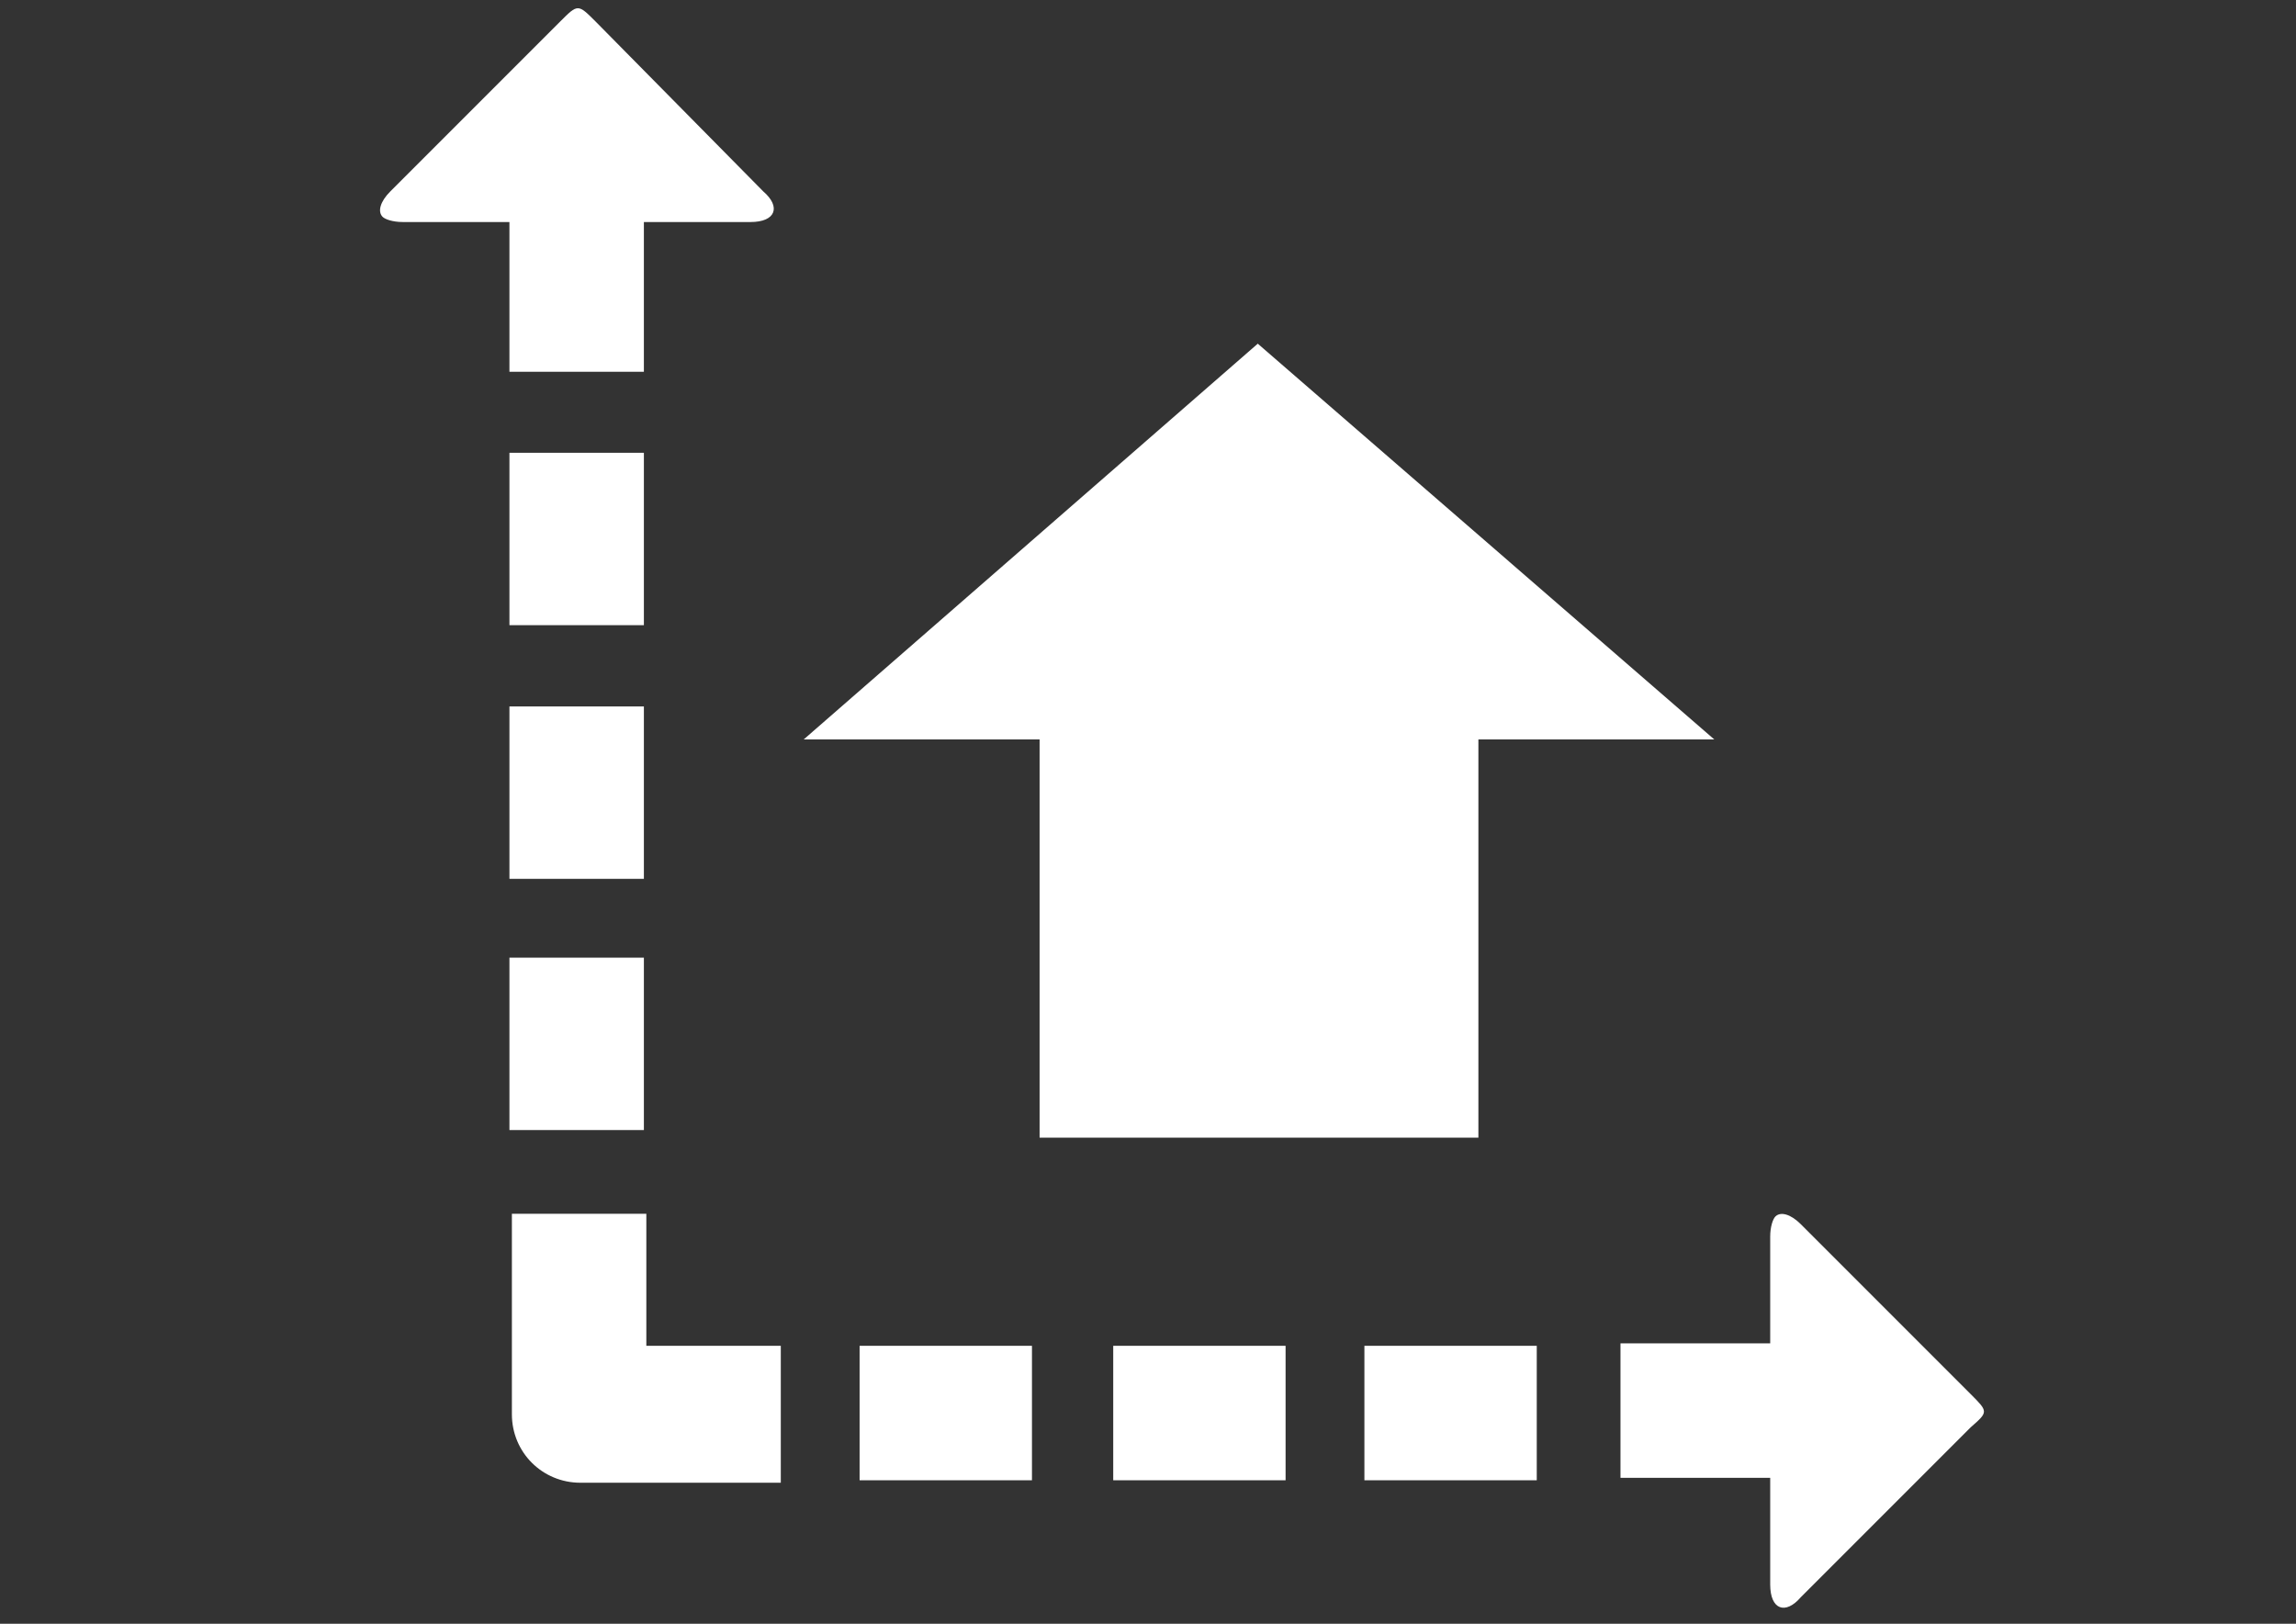 <?xml version="1.0" encoding="utf-8"?>
<!-- Generator: Adobe Illustrator 18.1.1, SVG Export Plug-In . SVG Version: 6.00 Build 0)  -->
<!DOCTYPE svg PUBLIC "-//W3C//DTD SVG 1.1//EN" "http://www.w3.org/Graphics/SVG/1.1/DTD/svg11.dtd">
<svg version="1.1" id="Layer_1" xmlns="http://www.w3.org/2000/svg" xmlns:xlink="http://www.w3.org/1999/xlink" x="0px" y="0px"
	 viewBox="0 0 841.9 595.3" enable-background="new 0 0 841.9 595.3" xml:space="preserve">
<rect x="0" y="0" width="841.9" height="595.3" fill="#333333" stroke="none"/>
<g id="Layer_2" display="none">
	<rect x="19.4" y="-87.6" display="inline" fill="#00A651" width="1044.5" height="843.6"/>
</g>
<g id="explode_your_income" display="none">
	<path display="inline" fill="#414042" d="M420.3,123.5c-11.2,0.9-15.8-7.4-21.4-16.7c-0.9,4.7-0.9,7.4-0.9,11.2
		c-0.9,1.9-1.9,3.7-3.7,4.7c-0.9,0-3.7-0.9-4.7-2.8c-4.7-7.4-9.3-14.9-13-23.3c-4.7-10.2-9.3-21.4-14.9-33.5
		c4.7,20.5,10.2,38.1,14,56.7c0.9,3.7,0,9.3-0.9,13c-3.7-1.9-8.4-3.7-12.1-5.6c-0.9,0-0.9-0.9-1.9-0.9c1.9,5.6,2.8,10.2,3.7,15.8
		c0.9,3.7,0,7.4-5.6,7.4c-0.9,0-1.9,1.9-2.8,3.7c18.6-2.8,32.6,2.8,44.6,16.7c1.9,1.9,5.6,2.8,9.3,2.8c7.4,0.9,13,3.7,15.8,10.2
		c1.9,3.7,0,9.3-1.9,13c-0.9-10.2-4.7-16.7-12.1-17.7c-8.4-1.9-16.7,4.7-23.3,18.6c-1.9-7.4,0.9-14,9.3-22.3
		c-9.3-12.1-21.4-15.8-36.3-14.9c-10.2,0.9-14.9,6.5-20.5,21.4c-5.6-0.9-11.2-3.7-15.8-3.7c-26-2.8-43.7,18.6-36.3,44.6
		c2.8,9.3,7.4,18.6,11.2,27.9c-4.7-7.4-9.3-14.9-14.9-23.3c-8.4,6.5-14.9,14.9-15.8,25.1c0,10.2,3.7,20.5,5.6,31.6
		c-4.7-9.3-8.4-16.7-13-25.1c-12.1,0.9-21.4,7.4-27,18.6c-7.4,14,0,25.1,10.2,35.3c-17.7,9.3-31.6,21.4-27,43.7
		c4.7,20.5,24.2,37.2,41.9,38.1c2.8-8.4,6.5-15.8,15.8-19.5c-0.9,0.9-1.9,2.8-3.7,3.7c-9.3,10.2-8.4,20.5,3.7,27.9
		c9.3,5.6,19.5,8.4,30.7,8.4c1.9,0,4.7-2.8,5.6-4.7c2.8-6.5,5.6-13,7.4-19.5c0.9,0,1.9,0.9,2.8,0.9c-9.3,23.3-17.7,46.5-27,70.7
		c9.3-11.2,17.7-21.4,27-32.6c2.8-2.8,5.6-5.6,8.4-8.4c1.9-0.9,4.7-1.9,6.5-1.9c0,1.9,1.9,4.7,0.9,6.5c-3.7,12.1-7.4,23.3-12.1,35.3
		c-4.7,12-9.3,23.3-14.9,36.3c10.2-14.9,20.5-28.8,30.7-42.8c1.9-2.8,4.7-5.6,7.4-8.4c4.7-3.7,7.4-1.9,7.4,3.7
		c0,3.7-0.9,7.4-0.9,11.2c4.7-3.7,9.3-8.4,14.9-12.1c0.9,0.9,1.9,0.9,1.9,1.9c0,21.4-7.4,40.9-13,62.3c0.9-1.9,1.9-2.8,2.8-3.7
		c0.9-0.9,0.9-2.8,1.9-3.7c9.3-14.9,17.7-29.8,27-44.6c2.8-4.7,6.5-9.3,13-9.3c0,0.9,0,1.9-0.9,1.9c-15.8,14.9-14.9,15.8,0,29.8
		c13,12.1,28.8,20.5,48.4,13c6.5-2.8,12.1-7.4,18.6-12.1c14.9,8.4,31.6,10.2,48.4,1.9c16.7-8.4,22.3-20.5,19.5-44.6
		c6.5,4.7,12.1,3.7,16.7-1.9c7.4-8.4,6.5-13-1.9-26c9.3,3.7,13,11.2,11.2,19.5c-2.8,10.2-11.2,16.7-21.4,15.8c0,5.6,0,12.1-0.9,17.7
		c-3.7,20.5-27,35.3-47.4,30.7c-7.4-0.9-14-4.7-20.5-6.5c-1.9-0.9-4.7-0.9-5.6,0.9c-25.1,22.3-55.8,18.6-74.4-10.2
		c-1.9-2.8-2.8-4.7-5.6-9.3c-16.7,32.6-32.6,64.2-48.4,94.9h-0.9c4.7-17.7,10.2-34.4,14-52.1c4.7-17.7,8.4-35.3,12.1-53
		c-0.9,0-1.9-0.9-1.9-0.9c-6.5,7.4-14,15.8-22.3,24.2c3.7-12.1,6.5-22.3,9.3-31.6c-0.9,0-1.9-0.9-2.8-0.9
		c-27,33.5-46.5,71.6-68.8,107.9c16.7-41.9,33.5-83.7,50.2-126.5c-0.9-0.9-1.9-0.9-2.8-1.9c-12.1,14.9-24.2,28.8-35.3,43.7
		c-11.2,14.9-22.3,29.8-34.4,43.7c9.3-15.8,18.6-32.6,27-48.4c8.4-16.7,15.8-33.5,23.3-49.3c-11.2-2.8-20.5-4.7-29.8-6.5
		c-3.7-0.9-9.3-3.7-11.2-7.4c-4.7-6.5-10.2-8.4-17.7-9.3c-20.5-3.7-29.8-19.5-37.2-37.2c-5.6-14-2.8-27.9,8.4-37.2
		c3.7-3.7,8.4-5.6,12.1-8.4c1.9-0.9,3.7-1.9,5.6-2.8c-2.8-2.8-4.7-5.6-6.5-8.4c-12.1-17.7-6.5-36.3,13-44.6c4.7-1.9,9.3-1.9,14-3.7
		c1.9-0.9,4.7-2.8,5.6-4.7c1.9-9.3,7.4-17.7,14.9-23.3c4.7-2.8,5.6-5.6,4.7-11.2c-1.9-10.2-0.9-19.5,4.7-28.8
		c11.2-15.8,25.1-20.5,42.8-14.9c2.8,0.9,4.7,1.9,7.4,2.8c2.8-2.8,4.7-6.5,7.4-10.2c2.8-3.7,5.6-6.5,9.3-11.2
		c-1.9-4.7-3.7-12.1-6.5-20.5c4.7,4.7,8.4,7.4,11.2,11.2c0.9,0,1.9-0.9,2.8-0.9c-3.7-12.1-7.4-23.3-11.2-35.3l0.9-0.9
		c5.6,6.5,11.2,14,17.7,20.5c0.9-0.9,2.8-1.9,3.7-2.8c-7.5-38.9-19.6-77.9-28.9-117c14.9,36.3,27.9,72.5,48.4,105.1
		c0-13,0-26,0-40.9C399.8,91.9,399.8,114.2,420.3,123.5L420.3,123.5z"/>
	<path display="inline" fill="#414042" d="M420.3,123.5c7.4-4.7,14.9-11.2,22.3-14c21.4-6.5,49.3,10.2,54.9,33.5
		c1.9,5.6,3.7,7.4,9.3,9.3c11.2,2.8,17.7,11.2,20.5,22.3c0.9,2.8,0.9,4.7,1.9,7.4c7.4,1.9,14.9,2.8,22.3,3.7c1.9,0,4.7-2.8,7.4-3.7
		c5.6-2.8,11.2-5.6,17.7-8.4c-2.8,2.8-5.6,6.5-7.4,9.3c1.9,0.9,3.7,1.9,6.5,2.8c-5.6,0.9-9.3,0.9-14.9,1.9c4.7,3.7,9.3,6.5,13,9.3
		c11.2,11.2,16.7,24.2,15.8,40.9c0,2.8,0.9,6.5,2.8,8.4c6.5,7.4,8.4,14,3.7,23.3c-1.9,3.7-1.9,5.6,0.9,8.4
		c15.8,18.6,11.2,40.9-11.2,52.1c-6.5,2.8-13,4.7-20.5,7.4c1.9,2.8,3.7,5.6,6.5,7.4c25.1,19.5,51.2,38.1,76.3,56.7
		c7.4,5.6,14.9,10.2,22.3,15.8c-34.4-15.8-67-35.3-103.2-49.3c-0.9,0.9-0.9,0.9-1.9,1.9c1.9,2.8,3.7,6.5,6.5,9.3
		c14.9,14,29.8,27.9,44.6,40.9c1.9,1.9,3.7,2.8,4.7,5.6c-16.7-10.2-33.5-20.5-50.2-31.6L570,395c3.7,4.7,6.5,8.4,11.2,14.9
		c-12.1-3.7-20.5-14-33.5-11.2c3.7-5.6,5.6-5.6,15.8-1.9c0-2.8-0.9-6.5-0.9-9.3c4.7,0.9,8.4,1.9,13,2.8c-3.7-3.7-6.5-7.4-10.2-11.2
		c-1.9-1.9-3.7-4.7-4.7-7.4c-0.9-2.8-0.9-6.5,0-8.4c0.9-1.9,5.6-1.9,7.4-0.9c6.5,1.9,12.1,3.7,17.7,6.5c1.9,0.9,3.7,0.9,5.6,0.9
		c-9.3-7.4-17.7-14.9-27.9-23.3c-4.7,6.5-11.2,9.3-21.4,7.4c7.4-3.7,16.7-5.6,17.7-15.8c-2.8,0-5.6,0-8.4-0.9
		c9.3-3.7,18.6-6.5,27.9-10.2c8.4-3.7,14.9-9.3,17.7-18.6c4.7-13,1.9-24.2-8.4-33.5c9.3-18.6,4.7-25.1-25.1-34.4c6.5,0,13,0,18.6,0
		c5.6-23.3-23.3-53-51.2-53.9c-4.7,7.4-8.4,14-12.1,20.5c-0.9,0-1.9-0.9-1.9-0.9c5.6-12.1,10.2-24.2,3.7-37.2
		c-7.4-13-18.6-16.7-32.6-16.7c2.8-0.9,4.7-1.9,8.4-2.8c-5.6-16.7-17.7-27-33.5-33.5c-16.7-6.5-30.7-0.9-44.6,10.2
		C418.4,126.3,419.3,125.4,420.3,123.5L420.3,123.5z"/>
	<path display="inline" fill="#414042" d="M441.7,253.7c2.8-14,4.7-27.9,7.4-41.9h0.9c2.8,15.8,4.7,31.6,7.4,47.4c0.9,0,1.9,0,1.9,0
		c4.7-22.3,9.3-43.7,14-66c0.9,0,0.9,0,1.9,0c0,4.7-0.9,8.4-0.9,13c0,9.3,0.9,19.5,0.9,28.8c0.9,8.4,1.9,9.3,10.2,6.5
		c0.9,0,2.8-0.9,3.7-0.9c0,0.9,0.9,1.9,0.9,2.8c-4.7,1.9-9.3,5.6-14.9,5.6c-2.8,0-4.7-5.6-6.5-8.4c-2.8,9.3-5.6,20.5-8.4,31.6
		c-0.9,0-1.9,0-2.8,0c-6.5-7.4-4.7-18.6-8.4-27.9c-1.9,4.7-2.8,8.4-3.7,12.1c-2.8,6.5-7.4,7.4-11.2,0.9c-1.9-1.9-2.8-4.7-3.7-6.5
		c-0.9-1.9-1.9-4.7-3.7-8.4c0,4.7-0.9,8.4-0.9,11.2c-0.9,4.7-3.7,5.6-6.5,1.9c-3.7-4.7-7.4-10.2-11.2-15.8c0.9-0.9,0.9-0.9,1.9-1.9
		c3.7,3.7,6.5,7.4,11.2,12.1c0-12.1,0-22.3,0-32.6h0.9c5.6,12.1,11.2,24.2,15.8,37.2C438.9,253.7,440.7,253.7,441.7,253.7z"/>
	<path display="inline" fill="#414042" d="M333.8,374.7c1.9-4.7,2.8-9.3,3.7-14c0.9,0,0.9,0,1.9,0c0,9.3,2.8,18.6,13,22.3
		c-0.9,0.9-0.9,1.9-1.9,2.8c-4.7-1.9-9.3-4.7-14.9-6.5c-23.3,6.5-43.7-3.7-47.4-27c-0.9-4.7,0-10.2,1.9-14.9
		c1.9-4.7,2.8-7.4-1.9-12.1c-7.4-8.4-8.4-18.6-4.7-29.8c3.7-9.3,11.2-13,20.5-14.9c-8.4,5.6-14.9,12.1-16.7,22.3
		c-0.9,10.2,1.9,18.6,9.3,26c-6.5,13-5.6,26,5.6,36.3C312.4,373.7,321.7,379.3,333.8,374.7z"/>
	<path display="inline" fill="#414042" d="M517.9,307.7c3.7,6.5,7.4,11.2,9.3,16.7c2.8,11.2-2.8,19.5-14,24.2
		c-4.7,1.9-8.4,3.7-10.2,8.4c-1.9,2.8-6.5,4.7-10.2,6.5c9.3-8.4,9.3-18.6,7.4-29.8c0.9,0,0.9,0,1.9,0c1.9,3.7,3.7,8.4,4.7,12.1
		c9.3-2.8,13-9.3,13-19.5c0-8.4-2.8-12.1-10.2-14.9c17.7-24.2,10.2-40-24.2-50.2c9.3-3.7,24.2,0,32.6,9.3
		C528.2,282.6,528.2,290,517.9,307.7z"/>
	<path display="inline" fill="#414042" d="M578.4,195.1c9.3,2.8,17.7,7.4,24.2-0.9c5.6-7.4,4.7-15.8,0-21.4c3.7-3.7,7.4-4.7,7.4-7.4
		c1.9-6.5,2.8-13-2.8-17.7c-5.6-5.6-13-9.3-22.3-7.4c0,5.6,1.9,12.1-7.4,15.8c5.6-7.4,3.7-12.1-1.9-15.8c-4.7-3.7-11.2-6.5-16.7-2.8
		c-9.3,5.6-8.4,14-4.7,24.2c-7.4-6.5-8.4-15.8-3.7-23.3c4.7-7.4,14.9-10.2,22.3-5.6c4.7,2.8,8.4,3.7,14,2.8
		c10.2-1.9,18.6,2.8,25.1,10.2c6.5,8.4,2.8,16.7-1.9,25.1c-0.9,1.9-1.9,4.7-1.9,6.5c2.8,9.3,0,19.5-6.5,23.3
		C597.9,205.4,588.6,203.5,578.4,195.1z"/>
	<path display="inline" fill="#414042" d="M262.2,174.7c4.7-8.4,2.8-18.6-4.7-22.3c-9.3-4.7-17.7,0.9-23.3,13
		c1.9,0.9,3.7,0.9,3.7,0.9c-4.7,3.7-11.2,6.5-14.9,12.1c-3.7,4.7,2.8,14.9,8.4,14.9c4.7,14.9,11.2,17.7,25.1,12.1
		c-0.9,4.7-3.7,7.4-8.4,7.4c-7.4,0.9-13-0.9-17.7-7.4c-2.8-3.7-4.7-7.4-7.4-10.2c-8.4-8.4-8.4-24.2,3.7-27.9
		c1.9-0.9,2.8-3.7,3.7-5.6c2.8-3.7,4.7-8.4,7.4-12.1c6.5-7.4,13-8.4,21.4-3.7c8.4,5.6,13,16.7,10.2,24.2c-0.9,2.8-3.7,4.7-5.6,6.5
		C263.1,175.6,263.1,174.7,262.2,174.7z"/>
	<path display="inline" fill="#414042" d="M433.3,363.5c-8.4-6.5-8.4-13-4.7-19.5c1.9,4.7,2.8,10.2,5.6,14c2.8,2.8,8.4,2.8,14,4.7
		c-0.9,0.9-2.8,2.8-4.7,2.8c-6.5-0.9-9.3,3.7-13,7.4c-7.4,7.4-20.5,5.6-27.9-3.7c-1.9-2.8-3.7-5.6-5.6-8.4
		c-20.5,2.8-31.6-0.9-36.3-14c-2.8-9.3,1.9-18.6,13-26c-5.6,10.2-13,18.6-3.7,28.8c7.4,8.4,14.9,9.3,27.9,4.7
		c4.7,9.3,11.2,16.7,23.3,16.7C424.9,370,428.6,366.3,433.3,363.5z"/>
	<path display="inline" fill="#414042" d="M448.2,384c0.9-6.5,1.9-12.1,2.8-18.6c0,0,0,0,0.9,0c0,14.9,0,29.8,0,45.6
		c-0.9,0-0.9,0-1.9,0c-2.8-9.3-4.7-19.5-8.4-30.7c-2.8,6.5-5.6,11.2-7.4,15.8c-0.9,0-0.9-0.9-1.9-0.9c2.8-7.4,5.6-15.8,8.4-23.3
		c0.9,0,1.9,0,2.8,0C444.5,376.5,446.3,380.2,448.2,384z"/>
	<path display="inline" fill="#414042" d="M381.2,282.6c-6.5-3.7-8.4-9.3-6.5-15.8c1.9-8.4,8.4-11.2,18.6-11.2
		c1.9-5.6,4.7-10.2,11.2-9.3c-2.8,4.7-6.5,9.3-8.4,13c-4.7,0.9-10.2,0.9-14,3.7C376.6,267.7,377.5,275.1,381.2,282.6z"/>
	<path display="inline" fill="#414042" d="M257.5,173.7c3.7,11.2,11.2,18.6,23.3,20.5C268.7,199.8,255.6,188.6,257.5,173.7z"/>
	<path display="inline" fill="#414042" d="M547.7,183c6.5-5.6,12.1-12.1,17.7-16.7C566.3,174.7,558.9,182.1,547.7,183z"/>
	<path display="inline" fill="#414042" d="M272.4,205.4c-7.4-1.9-14.9-3.7-22.3-5.6C255.6,196.1,264,197.9,272.4,205.4z"/>
</g>
<g id="maximize_your_budget" display="none">
	<g display="inline">
		<path fill="#414042" d="M377.5,236.1c63.2,0,115.3-18.6,118.1-42.8c0-0.9,0-0.9,0-1.9l0,0v-29.8c0-25.1-53-45.6-118.1-45.6
			s-118.1,20.5-118.1,45.6v30.7l0,0C259.4,216.5,312.4,236.1,377.5,236.1z M319.8,224c-5.6-0.9-11.2-2.8-15.8-3.7V197
			c4.7,1.9,10.2,2.8,15.8,4.7V224z M351.4,228.6c-5.6,0-11.2-0.9-15.8-1.9v-23.3c5.6,0.9,10.2,1.9,15.8,1.9V228.6z M384,229.6
			c-1.9,0-4.7,0-6.5,0c-2.8,0-6.5,0-9.3,0v-22.3c2.8,0,6.5,0,9.3,0c1.9,0,4.7,0,6.5,0V229.6L384,229.6z M480.7,205.4
			c-2.8,2.8-7.4,5.6-12.1,8.4v-24.2c4.7-1.9,8.4-4.7,12.1-7.4V205.4z M377.5,125.4c56.7,0,102.3,15.8,102.3,35.3
			S434.2,196,378.4,196s-102.3-15.8-102.3-35.3S321.7,125.4,377.5,125.4z M271.5,180.3c3.7,3.7,9.3,7.4,15.8,10.2v24.2
			c-6.5-2.8-14-7.4-15.8-10.2V180.3z"/>
		<path fill="#414042" d="M336.6,180.3c6.5,4.7,19.5,6.5,33.5,7.4v3.7c0,0.9,0.9,0.9,2.8,0.9h10.2c1.9,0,2.8-0.9,2.8-0.9v-3.7
			c9.3-0.9,16.7-1.9,22.3-3.7c9.3-3.7,14-9.3,9.3-14.9c-4.7-5.6-18.6-8.4-31.6-10.2v-18.6c1.9,0,2.8,0,4.7,0.9
			c3.7,0.9,9.3,1.9,12.1,3.7c0.9,0,0.9,0,1.9,0.9c0,0,0,0,0.9,0l0,0c0,0,0.9,0,0.9,0.9c4.7,2.8,16.7-1.9,13-4.7
			c-4.7-2.8-15.8-5.6-24.2-7.4c-2.8,0-5.6-0.9-8.4-0.9V130c0-0.9-0.9-0.9-2.8-0.9h-10.2c-1.9,0-2.8,0.9-2.8,0.9v3.7
			c-9.3,0.9-17.7,1.9-23.3,4.7c-9.3,3.7-12.1,10.2-6.5,14.9c2.8,1.9,6.5,4.7,12.1,5.6c2.8,0.9,10.2,1.9,18.6,3.7v17.7
			c-1.9,0-3.7,0-5.6-0.9c-3.7-0.9-9.3-1.9-12.1-2.8c-0.9,0-0.9,0-1.9-0.9c0,0,0,0-0.9,0l0,0c0,0-0.9,0-0.9-0.9
			C344.9,172.8,331.9,177.5,336.6,180.3z M386.8,166.3c3.7,0.9,6.5,0.9,7.4,1.9c4.7,0.9,5.6,1.9,8.4,3.7c2.8,2.8,0.9,5.6-3.7,7.4
			c-3.7,0.9-7.4,1.9-12.1,1.9L386.8,166.3L386.8,166.3z M367.3,154.2c-5.6-0.9-9.3-1.9-12.1-3.7c-3.7-2.8-2.8-6.5,1.9-8.4
			c3.7-0.9,8.4-1.9,13-2.8v14.9C368.2,155.1,367.3,154.2,367.3,154.2z"/>
		<path fill="#414042" d="M254.7,238.9L254.7,238.9c0,11.2,12.1,21.4,30.7,29.8l10.2-11.2c0.9-0.9,1.9-1.9,2.8-2.8v-11.2
			c4.7,1.9,9.3,2.8,14.9,3.7c2.8-0.9,5.6-0.9,8.4-0.9c6.5,0,13,1.9,18.6,5.6c1.9,0,3.7,0.9,6.5,0.9v3.7l15.8,14v-16.7
			c2.8,0,6.5,0,9.3,0c1.9,0,4.7,0,6.5,0V277c-1.9,0-4.7,0-6.5,0c-0.9,0-0.9,0-1.9,0l7.4,6.5c61.4-0.9,109.8-19.5,112.5-42.8
			c0-0.9,0-0.9,0-1.9l0,0v-21.4c-22.3,18.6-67.9,27.9-112.5,27.9c-53,0-107.9-14-122.8-39.1c0,0.9,0,1.9,0,3.7v0.9v28.1H254.7z
			 M464,240.7c2.8-0.9,9.3-3.7,12.1-5.6v17.7c-2.8,2.8-7.4,5.6-12.1,8.4V240.7z M265.9,226.8c3.7,3.7,9.3,7.4,15.8,10.2v24.2
			c-6.5-2.8-14-7.4-15.8-10.2V226.8z"/>
		<path fill="#414042" d="M425.9,403.5v-4.7v-0.9c0-1.9,0-2.8,0.9-4.7c0.9-2.8,2.8-5.6,5.6-6.5c0-0.9,0-2.8-0.9-3.7
			c0-0.9,0-0.9,0-1.9v-28.8v-0.9c0-0.9,0-1.9,0-3.7l-95.8-80.9c-9.3-7.4-22.3-7.4-30.7,1.9L142.2,433.3c-9.3,9.3-8.4,24.2,0,33.5
			c9.3,9.3,23.3,9.3,32.6,0l147.9-150.7L425.9,403.5z"/>
		<path fill="#414042" d="M725.4,124.4c-4.7-4.7-10.2-6.5-15.8-4.7L585,143c-10.2,1.9-16.7,12.1-14.9,22.3
			c1.9,10.2,11.2,16.7,21.4,14.9l54.9-10.2l2.8,1.9L537.5,295.6c6.5-0.9,14-0.9,21.4-0.9c14,0,27,0.9,39.1,2.8l86.5-95.8l0.9,0.9
			l-8.4,62.3c-0.9,10.2,5.6,19.5,15.8,21.4c10.2,0.9,19.5-5.6,20.5-16.7L731,141.2C731.9,134.7,730,129.1,725.4,124.4z"/>
		<path fill="#414042" d="M278,275.1c-7.4-2.8-14-6.5-18.6-11.2v21.4l0,0c0,1.9,0.9,4.7,1.9,6.5l10.2-10.2V277
			c0.9,0.9,1.9,0.9,2.8,1.9L278,275.1z"/>
		<path fill="#414042" d="M495.6,288.2c0-0.9,0-0.9,0-1.9l0,0v-29.8c0-0.9,0-1.9,0-2.8c-13,23.3-59.5,36.3-107.9,39.1l40,34.4
			C466.8,319.8,493.8,304.9,495.6,288.2z M480.7,300.2c-2.8,2.8-7.4,5.6-12.1,8.4v-24.2c3.7-0.9,8.4-3.7,12.1-6.5V300.2z"/>
		<path fill="#414042" d="M292.8,366.3c21.4,7.4,48.4,12.1,79.1,12.1c0.9,0,1.9,0,2.8,0l-7.4-6.5c-1.9,0-2.8,0-4.7,0v-3.7l-15.8-14
			v16.7c-5.6-0.9-11.2-0.9-15.8-1.9v-23.3c2.8,0,4.7,0.9,7.4,0.9l-14-11.2l0,0l-9.3,10.2v19.5c-5.6-0.9-11.2-2.8-15.8-3.7v-0.9
			L292.8,366.3z"/>
		<path fill="#414042" d="M264.9,394.2c14.9,17.7,59.5,30.7,112.5,30.7c16.7,0,33.5-1.9,48.4-3.7l-40.9-34.4c-4.7,0-8.4,0-13,0
			c-30.7,0-62.3-4.7-86.5-14l-5.6,5.6c1.9,0.9,3.7,1.9,6.5,2.8v21.4c-6.5-2.8-14-7.4-15.8-10.2v-3.7L264.9,394.2z M368.2,395.1
			c2.8,0,6.5,0,9.3,0c1.9,0,4.7,0,6.5,0v23.3c-1.9,0-4.7,0-6.5,0c-2.8,0-6.5,0-9.3,0V395.1L368.2,395.1z M335.6,392.3
			c5.6,0.9,10.2,1.9,15.8,1.9v23.3c-5.6-0.9-11.2-0.9-15.8-1.9V392.3z M303.1,384.9c4.7,1.9,10.2,2.8,15.8,4.7v23.3
			c-5.6-0.9-11.2-2.8-15.8-3.7V384.9z"/>
		<path fill="#414042" d="M377.5,434.2c-48.4,0-98.6-11.2-118.1-33.5l-4.7,4.7v22.3l0,0c0,24.2,53,44.6,118.1,44.6
			c22.3,0,42.8-1.9,60.5-6.5v-13c0-2.8,0.9-4.7,2.8-6.5c-4.7-5.6-7.4-11.2-7.4-17.7C411,432.3,394.2,434.2,377.5,434.2z M281.7,450
			c-6.5-2.8-14-7.4-15.8-10.2v-23.3c3.7,3.7,9.3,7.4,15.8,10.2V450z M314.2,460.2c-5.6-0.9-11.2-2.8-15.8-3.7v-23.3
			c4.7,1.9,10.2,2.8,15.8,4.7V460.2z M346.8,464.9c-5.6-0.9-11.2-0.9-15.8-1.9v-23.3c5.6,0.9,10.2,1.9,15.8,1.9V464.9z M379.3,465.8
			c-1.9,0-4.7,0-6.5,0c-2.8,0-6.5,0-9.3,0v-23.3c2.8,0,6.5,0,9.3,0c1.9,0,4.7,0,6.5,0V465.8z"/>
		<path fill="#414042" d="M553.3,480.7c-43.7,0-90.2-9.3-112.5-27.9v21.4l0,0c0,24.2,53,44.6,118.1,44.6
			c63.2,0,115.3-18.6,118.1-42.8c0-0.9,0-0.9,0-1.9l0,0v-29.8c0-0.9,0-1.9,0-2.8C662.1,467.7,606.3,480.7,553.3,480.7z M468.6,497.4
			c-6.5-2.8-14-7.4-15.8-10.2v-19.5c2.8,1.9,7.4,5.6,15.8,8.4V497.4z M501.2,506.7c-5.6-0.9-11.2-2.8-15.8-3.7v-23.3
			c4.7,1.9,10.2,2.8,15.8,4.7V506.7z M532.8,512.3c-5.6,0-11.2-0.9-15.8-1.9v-23.3c5.6,0.9,10.2,1.9,15.8,1.9V512.3z M565.4,513.2
			c-1.9,0-4.7,0-6.5,0c-2.8,0-6.5,0-9.3,0V490c2.8,0,6.5,0,9.3,0c1.9,0,4.7,0,6.5,0V513.2L565.4,513.2z M662.1,489.1
			c-2.8,2.8-7.4,5.6-12.1,8.4v-24.2c3.7-0.9,8.4-3.7,12.1-6.5V489.1z"/>
		<path fill="#414042" d="M436.1,427.7c0,24.2,53,44.6,118.1,44.6c63.2,0,115.3-18.6,118.1-42.8c0-0.9,0-0.9,0-1.9l0,0v-21.4
			c-22.3,18.6-67.9,27.9-112.5,27.9c-53,0-107.9-14-122.8-39.1c0,0.9,0,1.9,0,3.7v0.9L436.1,427.7L436.1,427.7z M645.4,429.5
			c2.8-0.9,9.3-3.7,12.1-5.6v17.7c-2.8,2.8-7.4,5.6-12.1,8.4V429.5z M544,442.6c2.8,0,6.5,0,9.3,0c1.9,0,4.7,0,6.5,0v23.3
			c-1.9,0-4.7,0-6.5,0c-2.8,0-6.5,0-9.3,0V442.6L544,442.6z M511.4,439.8c5.6,0.9,10.2,1.9,15.8,1.9V465c-5.6,0-11.2-0.9-15.8-1.9
			L511.4,439.8L511.4,439.8z M479.8,432.3c4.7,1.9,10.2,2.8,15.8,4.7v23.3c-5.6-0.9-11.2-2.8-15.8-3.7V432.3z M447.2,415.6
			c3.7,3.7,9.3,7.4,15.8,10.2V450c-6.5-2.8-14-7.4-15.8-10.2V415.6z"/>
		<path fill="#414042" d="M436.1,489.1c0,0.9,0,1.9,0,3.7v0.9v28.8l0,0c0,24.2,53,44.6,118.1,44.6c63.2,0,115.3-18.6,118.1-42.8
			c0-0.9,0-0.9,0-1.9l0,0V501c-22.3,18.6-67.9,27.9-112.5,27.9C505.8,528.1,451,514.2,436.1,489.1z M463.1,543.9
			c-6.5-2.8-14-7.4-15.8-10.2v-23.3c3.7,3.7,9.3,7.4,15.8,10.2V543.9z M495.6,554.2c-5.6-0.9-11.2-2.8-15.8-3.7v-23.3
			c4.7,1.9,10.2,2.8,15.8,4.7V554.2z M528.2,558.8c-5.6,0-11.2-0.9-15.8-1.9v-23.3c5.6,0.9,10.2,1.9,15.8,1.9V558.8z M645.4,523.5
			c2.8-0.9,9.3-3.7,12.1-5.6v17.7c-2.8,2.8-7.4,5.6-12.1,8.4V523.5z M559.8,559.7c-1.9,0-4.7,0-6.5,0c-2.8,0-6.5,0-9.3,0v-23.3
			c2.8,0,6.5,0,9.3,0c1.9,0,4.7,0,6.5,0V559.7L559.8,559.7z"/>
		<path fill="#414042" d="M558.9,304.9c-65.1,0-118.1,20.5-118.1,45.6v30.7l0,0c0,24.2,53,44.6,118.1,44.6
			c63.2,0,115.3-18.6,118.1-42.8c0-0.9,0-0.9,0-1.9l0,0v-29.8C677,325.4,624,304.9,558.9,304.9z M558.9,313.3
			c55.8,0,102.3,16.7,102.3,36.3c0,20.5-45.6,36.3-102.3,36.3c-55.8,0-101.4-15.8-101.4-36.3C456.5,329.1,502.1,313.3,558.9,313.3z
			 M468.6,402.6c-6.5-2.8-14-7.4-15.8-10.2v-23.3c3.7,3.7,9.3,7.4,15.8,10.2V402.6z M501.2,412.8c-5.6-0.9-11.2-2.8-15.8-3.7v-23.3
			c4.7,1.9,10.2,2.8,15.8,4.7V412.8z M532.8,417.4c-5.6,0-11.2-0.9-15.8-1.9v-23.3c5.6,0.9,10.2,1.9,15.8,1.9V417.4z M565.4,418.4
			c-1.9,0-4.7,0-6.5,0c-2.8,0-6.5,0-9.3,0v-23.3c2.8,0,6.5,0,9.3,0c1.9,0,4.7,0,6.5,0V418.4L565.4,418.4z M662.1,394.2
			c-2.8,2.8-7.4,5.6-12.1,8.4v-24.2c4.7-1.9,8.4-4.7,12.1-7.4V394.2z"/>
		<path fill="#414042" d="M517,369.1c6.5,4.7,19.5,6.5,33.5,7.4v3.7c0,0.9,0.9,0.9,2.8,0.9h10.2c1.9,0,2.8-0.9,2.8-0.9v-4.7
			c8.4-0.9,16.7-1.9,22.3-3.7c9.3-3.7,14-9.3,9.3-14.9c-4.7-5.6-18.6-8.4-31.6-10.2V329c1.9,0,2.8,0,4.7,0.9
			c3.7,0.9,9.3,1.9,12.1,3.7c0.9,0,0.9,0,1.9,0.9c0,0,0,0,0.9,0l0,0c0,0,0.9,0,0.9,0.9c4.7,2.8,16.7-1.9,13-4.7
			c-4.7-2.8-15.8-5.6-24.2-6.5c-2.8,0-5.6-0.9-8.4-0.9v-3.7c0-0.9-0.9-0.9-2.8-0.9h-10.2c-1.9,0-2.8,0.9-2.8,0.9v3.7
			c-9.3,0.9-17.7,1.9-23.3,4.7c-9.3,3.7-12.1,10.2-6.5,14.9c2.8,1.9,6.5,4.7,12.1,5.6c2.8,0.9,10.2,1.9,18.6,3.7V370
			c-1.9,0-3.7,0-5.6-0.9c-3.7-0.9-9.3-1.9-12.1-2.8c-0.9,0-0.9,0-1.9-0.9c-0.9-0.9,0,0-0.9,0c0,0-0.9,0-0.9-0.9
			C526.3,361.6,513.3,366.3,517,369.1z M567.2,355.1c3.7,0.9,6.5,0.9,7.4,1.9c4.7,0.9,5.6,1.9,8.4,3.7c3.7,2.8,1.9,6.5-3.7,8.4
			c-3.7,0.9-7.4,1.9-12.1,1.9L567.2,355.1L567.2,355.1z M547.7,343c-5.6-0.9-9.3-1.9-12.1-3.7c-3.7-2.8-2.8-6.5,1.9-8.4
			c3.7-1.9,8.4-1.9,13-2.8V344C549.6,343,548.6,343,547.7,343z"/>
	</g>
</g>
<g id="rech_new_customers" display="none">
	<path display="inline" fill="#414042" d="M250.1,362.6c0-16.7-11.2-30.7-29.8-30.7c-19.5,0-29.8,14-29.8,30.7
		C189.6,427.7,250.1,426.7,250.1,362.6L250.1,362.6z M150.5,488.1v-6.5c0-15.8,0.9-34.4,8.4-47.4c6.5-12.1,18.6-23.3,33.5-23.3h5.6
		c13,13,32.6,13,46.5,0h5.6c7.4,0,14,2.8,19.5,7.4c-4.7,10.2-7.4,22.3-8.4,34.4L150.5,488.1L150.5,488.1z M390.5,330
		c-0.9-20.5-14-38.1-37.2-38.1c-24.2,0-37.2,17.7-37.2,38.1C315.2,410.9,390.5,409.1,390.5,330L390.5,330z M267.7,449.1
		c0.9-11.2,3.7-21.4,8.4-30.7c8.4-14.9,23.3-28.8,40.9-28.8h6.5c16.7,15.8,40.9,15.8,56.7,0h6.5c8.4,0,15.8,2.8,22.3,7.4
		c-0.9,0.9-1.9,2.8-1.9,3.7c-11.2,21.4-13,49.3-13,73.5v21.4h-0.9l-57.7-49.3l-16.7-14L267.7,449.1L267.7,449.1z M550.5,302.1
		c-0.9-24.2-16.7-44.6-44.6-44.6c-28.8,0-43.7,20.5-44.6,44.6C462.1,396,551.4,394.2,550.5,302.1L550.5,302.1z M405.4,490.9v-16.7
		c0-23.3,0.9-49.3,11.2-68.8c9.3-17.7,27-34.4,48.4-34.4h7.4c18.6,18.6,47.4,18.6,67,0h7.4c21.4,0,39.1,16.7,48.4,34.4
		c1.9,3.7,3.7,7.4,4.7,11.2L405.4,490.9L405.4,490.9z M601.6,382.1l16.7,42.8l-226,86.5l-64.2-54.9l-11.2-9.3l-13,4.7l-151.6,50.2
		l15.8,47.4l138.6-45.6l65.1,54.9l11.2,9.3l14-5.6l240-91.2l15.8,40l74.4-105.1L601.6,382.1L601.6,382.1z"/>
</g>
<g id="Layer_12" display="none">
	<polygon display="inline" fill="#FFFFFF" points="372.8,185.8 538.4,16.6 676.1,11 516.1,162.6 611.9,162.6 432.4,308.6 
		520.7,308.6 279.8,440.7 371,333.7 318.9,330.9 462.1,188.6 	"/>
	<g display="inline">
		<g>
			<g>
				<g>
					<rect x="496.5" y="478.8" fill="#FFFFFF" width="63.2" height="49.3"/>
					<rect x="311.4" y="478.8" fill="#FFFFFF" width="63.2" height="49.3"/>
					<rect x="183.1" y="336.5" fill="#FFFFFF" width="49.3" height="63.2"/>
					<rect x="404.5" y="478.8" fill="#FFFFFF" width="63.2" height="49.3"/>
					<rect x="183.1" y="151.4" fill="#FFFFFF" width="49.3" height="63.2"/>
					<path fill="#FFFFFF" d="M281.7,478.8h-48.4v-48.4H184v73.5c0,14,11.2,25.1,25.1,25.1h73.5v-50.2H281.7z"/>
					<rect x="183.1" y="244.4" fill="#FFFFFF" width="49.3" height="63.2"/>
					<g>
						<path fill="#FFFFFF" d="M718.8,497.4l-62.3-62.3c-3.7-3.7-7.4-4.7-9.3-2.8c-0.9,0.9-1.9,3.7-1.9,7.4v39.1h-54.9v49.3h54.9
							v39.1c0,9.3,5.6,11.2,11.2,4.7l62.3-62.3C724.4,503,724.4,503,718.8,497.4z"/>
						<path fill="#FFFFFF" d="M213.8-7.6c-6.5-6.5-6.5-6.5-13,0l-62.3,62.3c-3.7,3.7-4.7,7.4-2.8,9.3c0.9,0.9,3.7,1.9,7.4,1.9h39.1
							v54.9h49.3V65.9h39.1c9.3,0,11.2-5.6,4.7-11.2L213.8-7.6z"/>
					</g>
				</g>
			</g>
		</g>
	</g>
</g>
<g id="Layer_9" display="none">
	<g id="homework_copy_14_1_" display="inline" enable-background="new    ">
		<g>
			<g>
				<path id="SVGID_1_" fill="#FFFFFF" d="M454.7,282.6l176.7-133l-215.8-22.3L238.9,248.2L454.7,282.6z M459.3,299.3L325.4,276
					l14,53.9l133,19.5l109.8-80.9l-15.8-53L459.3,299.3z M318,380.2l-27.9-109.8l-11.2-4.7L308.7,382L318,380.2z M309.6,391.4
					l-6.5,14.9l0.9,4.7l31.6-8.4l-0.9-4.7l-12.1-10.2L309.6,391.4z"/>
			</g>
			<g>
				<g>
					<g>
						<defs>
							<path id="SVGID_2_" d="M454.7,282.6l176.7-133l-215.8-22.3L238.9,248.2L454.7,282.6z M459.3,299.3L325.4,276l14,53.9
								l133,19.5l109.8-80.9l-15.8-53L459.3,299.3z M318,380.2l-27.9-109.8l-11.2-4.7L308.7,382L318,380.2z M309.6,391.4l-6.5,14.9
								l0.9,4.7l31.6-8.4l-0.9-4.7l-12.1-10.2L309.6,391.4z"/>
						</defs>
						<clipPath id="SVGID_4_">
							<use xlink:href="#SVGID_2_"  overflow="visible"/>
						</clipPath>
						<path clip-path="url(#SVGID_4_)" fill="#FFFFFF" d="M289.1,464.9c131.1-33.5,261.4-66,392.5-99.5
							C653.7,256.6,626.7,147.8,598.8,38c-131.1,34.4-261.4,67-392.5,100.5C234.2,247.2,261.2,356,289.1,464.9z"/>
					</g>
				</g>
			</g>
		</g>
	</g>
	<path display="inline" fill="#FFFFFF" d="M837.9,364.4c0,0-4.7-32.6-18.6-46.5c-17.7-18.6-38.1-18.6-47.4-20.5
		c-66-4.7-166.5-4.7-166.5-4.7l0,0c0,0-5.6,0-14,0v0.9l-111.6,82.8l-106-14.9c0,1.9-0.9,2.8-0.9,2.8s-4.7,38.1-4.7,76.3V476
		c0,38.1,4.7,76.3,4.7,76.3s4.7,32.6,18.6,46.5c17.7,18.6,41.9,18.6,52.1,20.5c38.1,3.7,160.9,4.7,160.9,4.7s99.5,0,166.5-4.7
		c9.3-0.9,29.8-0.9,47.4-20.5c14-14,18.6-46.5,18.6-46.5s5.6-38.1,5.6-76.3v-35.3C842.5,402.6,837.9,364.4,837.9,364.4z
		 M552.4,559.7V375.6l159.1,92.1L552.4,559.7z"/>
</g>
<g id="Layer_10" display="none">
	<g id="homework_copy_14_2_" display="inline" enable-background="new    ">
		<g>
			<g>
				<path id="SVGID_3_" fill="#414042" d="M352.4,237l176.7-133L313.3,81.7L136.6,202.6L352.4,237z M357,253.7l-133.9-23.3l14,53.9
					L370,304l109.8-81l-16.7-53L357,253.7z M215.6,334.7l-27.9-109.8l-11.2-4.7l29.8,116.3L215.6,334.7z M207.3,345.8l-6.5,14.9
					l0.9,4.7l31.6-8.4l-0.9-4.7l-12.1-10.2L207.3,345.8z"/>
			</g>
			<g>
				<g>
					<g>
						<defs>
							<path id="SVGID_5_" d="M352.4,237l176.7-133L313.3,81.7L136.6,202.6L352.4,237z M357,253.7l-133.9-23.3l14,53.9L370,304
								l109.8-81l-16.7-53L357,253.7z M215.6,334.7l-27.9-109.8l-11.2-4.7l29.8,116.3L215.6,334.7z M207.3,345.8l-6.5,14.9l0.9,4.7
								l31.6-8.4l-0.9-4.7l-12.1-10.2L207.3,345.8z"/>
						</defs>
						<clipPath id="SVGID_6_">
							<use xlink:href="#SVGID_5_"  overflow="visible"/>
						</clipPath>
						<path clip-path="url(#SVGID_6_)" fill="#414042" d="M186.8,420.2c131.1-33.5,261.4-66,392.5-99.5
							c-27.9-108.8-54.9-217.6-82.8-327.4C365.4,26.8,235.2,60.3,104,92.8C131.9,201.6,158.9,310.5,186.8,420.2z"/>
					</g>
				</g>
			</g>
		</g>
	</g>
	<path display="inline" fill="#414042" d="M735.6,318.8c0,0-4.7-32.6-18.6-46.5c-17.7-18.6-38.1-18.6-47.4-20.5
		c-66-4.7-166.5-4.7-166.5-4.7l0,0c0,0-5.6,0-14,0v0.9l-111.6,82.8l-106-14.9c0,1.9-0.9,2.8-0.9,2.8s-4.7,38.1-4.7,76.3v35.3
		c0,38.1,4.7,76.3,4.7,76.3s4.7,32.6,18.6,46.5c17.7,18.6,41.9,18.6,52.1,20.5c38.1,3.7,160.9,4.7,160.9,4.7s99.5,0,166.5-4.7
		c9.3-0.9,29.8-0.9,47.4-20.5c14-14,18.6-46.5,18.6-46.5s4.7-38.1,4.7-76.3V395C740.2,357,735.6,318.8,735.6,318.8z M450,514.2V330
		l159.1,92.1L450,514.2z"/>
</g>
<g id="Layer_1_1_" display="none">
	<g display="inline">
		<g>
			<g>
				<polygon fill="#414042" points="640.7,-13.2 621.2,74.2 674.2,20.3 				"/>
			</g>
			<g>
				<polygon fill="#414042" points="732.8,78.9 645.4,98.4 699.3,45.4 				"/>
			</g>
			<path fill="#414042" d="M405.4,285.4l30.7-30.7c-20.5-9.3-45.6-5.6-62.3,12.1c-22.3,22.3-22.3,57.7,0,80
				c22.3,22.3,57.7,22.3,80,0c16.7-16.7,20.5-41.9,12.1-62.3l-30.7,30.7h-29.8l0,0l0,0L405.4,285.4L405.4,285.4z"/>
			<g>
				<path fill="#414042" d="M490,382.1c-41.9,41.9-109.8,41.9-151.6,0s-41.9-109.8,0-151.6c37.2-37.2,93.9-40.9,135.8-13l40-40
					c-64.2-50.2-157.2-45.6-215.8,14c-64.2,64.2-64.2,167.4,0,231.6s167.4,64.2,231.6,0c58.6-58.6,63.2-151.6,13-215.8l-40,40
					C531,287.2,527.2,344.9,490,382.1z"/>
			</g>
			<g>
				<path fill="#414042" d="M566.3,457.4c-83.7,83.7-219.5,83.7-304.2,0c-83.7-83.7-83.7-219.5,0-304.2
					c79.1-79.1,203.7-83.7,288.3-14l40-40C484.4,8,323.5,12.7,222.1,114.1c-106,106-106,278.1,0,383.2c106,106,278.1,106,383.2,0
					c101.4-100.5,106-262.3,14-368.3l-40,40C649.1,253.7,645.4,378.4,566.3,457.4z"/>
			</g>
		</g>
	</g>
</g>
<g id="Layer_3" display="none">
	<g display="inline">
		<g>
			<path fill="none" d="M646.3,248.2c-18.6,0-33.5,14.9-33.5,33.5c0,18.6,14.9,33.5,33.5,33.5c18.6,0,33.5-14.9,33.5-33.5
				C679.8,263.1,664.9,248.2,646.3,248.2z"/>
			<path fill="none" d="M494.7,252.8H262.2c-40.9,0-73.5,37.2-73.5,83.7v111.6c0,46.5,32.6,83.7,73.5,83.7h232.5
				c40.9,0,73.5-37.2,73.5-83.7V336.5C568.2,290,534.7,252.8,494.7,252.8z"/>
			<path fill="#414042" d="M615.6,189.6h-12.1H140.3v389.7h463.2h12.1h95.8V189.6H615.6z M568.2,447.2c0,46.5-32.6,83.7-73.5,83.7
				H262.2c-40.9,0-73.5-37.2-73.5-83.7V335.6c0-46.5,32.6-83.7,73.5-83.7h232.5c40.9,0,73.5,37.2,73.5,83.7V447.2z M644.4,384.9
				c-11.2,0-19.5-9.3-19.5-19.5c0-11.2,9.3-19.5,19.5-19.5c11.2,0,19.5,9.3,19.5,19.5C664.9,375.6,655.6,384.9,644.4,384.9z
				 M646.3,315.1c-18.6,0-33.5-14.9-33.5-33.5s14.9-33.5,33.5-33.5c18.6,0,33.5,14.9,33.5,33.5S664.9,315.1,646.3,315.1z"/>
		</g>
		<polygon fill="#414042" points="370,194.2 335.6,215.6 231.5,47.2 264.9,25.9 		"/>
		<polygon fill="#414042" points="339.4,233.3 318,199.8 561.7,47.2 583,81.7 		"/>
	</g>
</g>
<g id="Layer_4" display="none">
	<g display="inline">
		<g>
			<polygon fill="#414042" points="466.8,24 458.4,147.7 538.4,131.9 557,6.3 			"/>
			<polygon fill="#414042" points="608.2,-3.9 599.8,119.8 690.9,102.1 667.7,-15.1 			"/>
			<polygon fill="#414042" points="329.1,51 320.7,174.7 397,159.8 415.6,34.2 			"/>
			<polygon fill="#414042" points="140.3,88.2 163.6,205.4 254.7,205.4 278,61.2 			"/>
		</g>
		<g>
			<path fill="#414042" d="M160.8,231.4v347.9h537.6V231.4H160.8z M429.6,532.8c-70.7,0-127.4-56.7-127.4-127.4S358.9,278,429.6,278
				S557,334.7,557,405.3S500.3,532.8,429.6,532.8z"/>
		</g>
		<polygon fill="#414042" points="379.3,338.4 379.3,473.2 507.7,405.3 		"/>
	</g>
</g>
<g id="Layer_5" display="none">
	<g display="inline">
		<g>
			<path fill="#414042" d="M404.5,241.6v177.7c0,4.7,4.7,8.4,10.2,8.4h57.7c5.6,0,10.2-3.7,10.2-8.4V241.6c0-4.7-4.7-8.4-10.2-8.4
				h-57.7C409.1,233.3,404.5,237,404.5,241.6z"/>
			<path fill="#414042" d="M516.1,176.5v242.8c0,4.7,4.7,8.4,10.2,8.4H584c5.6,0,10.2-3.7,10.2-8.4V176.5c0-4.7-4.7-8.4-10.2-8.4
				h-57.7C520.7,168.2,516.1,171.9,516.1,176.5z"/>
			<path fill="#414042" d="M293.8,305.8v113.5c0,4.7,4.7,8.4,9.3,8.4h57.7c5.6,0,10.2-3.7,10.2-8.4V305.8c0-4.7-4.7-8.4-10.2-8.4
				h-57.7C297.5,297.5,293.8,301.2,293.8,305.8z"/>
			<g>
				<g>
					<rect x="496.5" y="482.5" fill="#414042" width="63.2" height="49.3"/>
					<rect x="311.4" y="482.5" fill="#414042" width="63.2" height="49.3"/>
					<rect x="183.1" y="341.2" fill="#414042" width="49.3" height="63.2"/>
					<rect x="404.5" y="482.5" fill="#414042" width="63.2" height="49.3"/>
					<rect x="183.1" y="155.1" fill="#414042" width="49.3" height="63.2"/>
					<path fill="#414042" d="M281.7,482.5h-48.4v-48.4H184v73.5c0,14,11.2,25.1,25.1,25.1h73.5v-50.2H281.7z"/>
					<rect x="183.1" y="248.2" fill="#414042" width="49.3" height="63.2"/>
					<g>
						<path fill="#414042" d="M718.8,501.1l-62.3-62.3c-3.7-3.7-7.4-4.7-9.3-2.8c-0.9,0.9-1.9,3.7-1.9,7.4v39.1h-54.9v49.3h54.9
							v39.1c0,9.3,5.6,11.2,11.2,4.7l62.3-62.3C724.4,506.7,724.4,507.7,718.8,501.1z"/>
						<path fill="#414042" d="M213.8-3.9c-6.5-6.5-6.5-6.5-13,0l-61.4,62.3c-3.7,3.7-4.7,7.4-2.8,9.3c0.9,0.9,3.7,1.9,7.4,1.9h39.1
							v54.9h49.3V69.6h39.1c9.3,0,11.2-5.6,4.7-11.2L213.8-3.9z"/>
					</g>
				</g>
			</g>
		</g>
	</g>
</g>
<g id="Layer_6" display="none">
	<g display="inline">
		<g>
			<g>
				<path fill="#414042" d="M507.7,204.4c-50.2-50.2-132.1-50.2-182.3,0s-50.2,132.1,0,182.3s132.1,50.2,182.3,0
					S557.9,254.7,507.7,204.4z M352.4,358.8c-35.3-35.3-35.3-92.1,0-127.4s92.1-35.3,127.4,0s35.3,92.1,0,127.4
					S387.7,394.2,352.4,358.8z"/>
			</g>
			<g>
				<path fill="#414042" d="M307.7,401.6c-10.2-10.2-27-10.2-37.2,0l-0.9,1.9l37.2,37.2l0.9-0.9C318,428.6,318,411.9,307.7,401.6z
					 M147.7,524.4c-10.2,10.2-10.2,27,0,37.2c10.2,10.2,27,10.2,37.2,0l109.8-109.8l-37.2-37.2L147.7,524.4z"/>
			</g>
		</g>
		<g>
			<g>
				<path fill="#414042" d="M448.2,101.2c0,4.7,3.7,8.4,8.4,8.4h173c4.7-0.9,8.4-4.7,8.4-8.4c0-4.7-3.7-8.4-8.4-8.4h-173
					C451.9,92.8,448.2,96.5,448.2,101.2z M637.9,55.6c0-4.7-3.7-8.4-8.4-8.4h-173c-4.7,0-8.4,3.7-8.4,8.4s3.7,8.4,8.4,8.4h173
					C634.2,64,637.9,60.3,637.9,55.6z M629.6,137.5H462.1c14.9,2.8,29.8,8.4,43.7,15.8h123.7c4.7,0,8.4-3.7,8.4-8.4
					S634.2,137.5,629.6,137.5z M629.6,183H544c4.7,5.6,9.3,10.2,14,15.8h72.5c4.7,0,8.4-3.7,8.4-8.4S634.2,183,629.6,183z
					 M629.6,227.7h-54.9c2.8,5.6,4.7,10.2,6.5,15.8h48.4c4.7,0,8.4-3.7,8.4-8.4C637.9,231.4,634.2,227.7,629.6,227.7z M629.6,272.3
					h-41.9c0.9,5.6,0.9,11.2,1.9,15.8h40c4.7,0,8.4-3.7,8.4-8.4C637.9,276.1,634.2,272.3,629.6,272.3z"/>
			</g>
			<g>
				<path fill="#414042" d="M549.6,317H651c9.3,0,16.7-7.4,16.7-16.7V32.4c0-9.3-7.4-17.7-16.7-17.7H435.2
					c-9.3,0-16.7,7.4-16.7,17.7v139.5c-10.2,0.9-20.5,2.8-30.7,6.5v-146c0-26,21.4-47.4,47.4-47.4H651c26,0,47.4,21.4,47.4,47.4
					v267.9c0,26-21.4,47.4-47.4,47.4H539.3C544,337.4,547.7,327.2,549.6,317z"/>
			</g>
		</g>
	</g>
</g>
<g id="Layer_7" display="none">
	<path display="inline" fill="#414042" d="M211.9,350.5v228.8h150.7V403.5h150.7v175.8H664V350.5l-226-226L211.9,350.5z
		 M638.9,227.7V51.9H538.4v75.3L437.9,26.8L136.6,328.1l0,0l26,26L437.9,79.8l275.3,274.4l26-26l0,0L638.9,227.7z"/>
</g>
<g id="Layer_8" display="none">
	<path display="inline" fill="#414042" d="M314.2,68.6c0,41.9-33.5,75.3-75.3,75.3s-75.3-33.5-75.3-75.3S197-6.7,238.9-6.7
		S314.2,26.8,314.2,68.6z"/>
	<rect x="287.3" y="47.2" display="inline" fill="#414042" width="401.8" height="47.4"/>
	<rect x="287.3" y="266.8" display="inline" fill="#414042" width="401.8" height="47.4"/>
	<path display="inline" fill="#414042" d="M314.2,290c0,41.9-33.5,75.3-75.3,75.3s-75.3-33.5-75.3-75.3s33.5-75.3,75.3-75.3
		C280.8,214.7,314.2,248.2,314.2,290z"/>
	<path display="inline" fill="#414042" d="M314.2,503.9c0,41.9-33.5,75.3-75.3,75.3s-75.3-33.5-75.3-75.3s33.5-75.3,75.3-75.3
		C280.8,427.7,314.2,462.1,314.2,503.9z"/>
	<rect x="287.3" y="481.6" display="inline" fill="#414042" width="401.8" height="47.4"/>
</g>
<g id="Layer_11" display="none">
	<g display="inline">
		<path fill="#414042" d="M682.6-15.1H183.1c-26,0-47.4,21.4-47.4,47.4v499.5c0,26,21.4,47.4,47.4,47.4h499.5
			c26,0,47.4-21.4,47.4-47.4V32.4C730,6.3,708.6-15.1,682.6-15.1z M255.6,520.7c0,11.2-9.3,19.5-19.5,19.5h-44.6
			c-11.2,0-19.5-9.3-19.5-19.5V477c0-11.2,9.3-19.5,19.5-19.5h43.7c11.2,0,19.5,9.3,19.5,19.5v43.7H255.6z M255.6,411.9
			c0,11.2-9.3,19.5-19.5,19.5h-44.6c-11.2,0-19.5-9.3-19.5-19.5v-43.7c0-11.2,9.3-19.5,19.5-19.5h43.7c11.2,0,19.5,9.3,19.5,19.5
			v43.7H255.6z M255.6,304c0,11.2-9.3,19.5-19.5,19.5h-44.6c-11.2,0-19.5-9.3-19.5-19.5v-43.7c0-11.2,9.3-19.5,19.5-19.5h43.7
			c11.2,0,19.5,9.3,19.5,19.5V304H255.6z M255.6,196.1c0,11.2-9.3,19.5-19.5,19.5h-44.6c-11.2,0-19.5-9.3-19.5-19.5v-43.7
			c0-11.2,9.3-19.5,19.5-19.5h43.7c11.2,0,19.5,9.3,19.5,19.5v43.7H255.6z M255.6,87.2c0,11.2-9.3,19.5-19.5,19.5h-44.6
			c-11.2,0-19.5-9.3-19.5-19.5V43.5c0-11.2,9.3-19.5,19.5-19.5h43.7c11.2,0,19.5,9.3,19.5,19.5v43.7H255.6z M693.7,520.7
			c0,11.2-9.3,19.5-19.5,19.5h-43.7c-11.2,0-19.5-9.3-19.5-19.5V477c0-11.2,9.3-19.5,19.5-19.5h43.7c11.2,0,19.5,9.3,19.5,19.5
			V520.7z M693.7,411.9c0,11.2-9.3,19.5-19.5,19.5h-43.7c-11.2,0-19.5-9.3-19.5-19.5v-43.7c0-11.2,9.3-19.5,19.5-19.5h43.7
			c11.2,0,19.5,9.3,19.5,19.5V411.9z M693.7,304c0,11.2-9.3,19.5-19.5,19.5h-43.7c-11.2,0-19.5-9.3-19.5-19.5v-43.7
			c0-11.2,9.3-19.5,19.5-19.5h43.7c11.2,0,19.5,9.3,19.5,19.5V304z M693.7,196.1c0,11.2-9.3,19.5-19.5,19.5h-43.7
			c-11.2,0-19.5-9.3-19.5-19.5v-43.7c0-11.2,9.3-19.5,19.5-19.5h43.7c11.2,0,19.5,9.3,19.5,19.5V196.1z M693.7,87.2
			c0,11.2-9.3,19.5-19.5,19.5h-43.7c-11.2,0-19.5-9.3-19.5-19.5V43.5c0-11.2,9.3-19.5,19.5-19.5h43.7c11.2,0,19.5,9.3,19.5,19.5
			V87.2z"/>
	</g>
</g>
<g id="Layer_16" display="none">
	<path display="inline" fill="#414042" d="M592.3,250.9c-9.3-9.3-15.8-15.8-24.2-25.1c17.7-15.8,35.3-32.6,53.9-49.3
		c-49.3-43.7-103.2-67.9-167.4-71.6c0,25.1,0,49.3,0,74.4c-11.2,0-20.5,0-31.6,0c0-24.2,0-48.4,0-72.5
		c-48.4-4.7-120,25.1-166.5,67.9c17.7,15.8,35.3,32.6,53,48.4c-11.2,9.3-18.6,16.7-27,23.3c-14-14.9-30.7-32.6-46.5-49.3
		c-39.1,36.3-70.7,114.4-67.9,166.5c22.3,0,45.6,0,68.8,0c0,11.2,0,21.4,0,31.6c-27.9,0-56.7,0-87.4,0
		c-4.7-97.7,28.8-179.5,104.2-241.8c94.9-77.2,219.5-88.4,324.6-30.7c97.7,53,159.1,164.6,148.8,272.5c-28.8,0-57.7,0-86.5,0
		c0-9.3,0-18.6,0-29.8c22.3,0,45.6,0,67,0c6.5-39.1-24.2-130.2-67-168.4C624.9,214.7,609.1,232.3,592.3,250.9z"/>
	<path display="inline" fill="#ED1C24" d="M598.9,277c-15.8,15.8-31.6,31.6-47.4,47.4c-27.9,27-56.7,53-85.6,79.1
		c-11.2,10.2-25.1,12.1-38.1,5.6c-12.1-5.6-19.5-16.7-19.5-30.7c0-14.9,6.5-26,21.4-32.6c44.6-18.6,89.3-37.2,133.9-54.9
		c11.2-4.7,23.3-10.2,34.4-15.8C597.9,276.1,597.9,277,598.9,277z"/>
</g>
<g id="Layer_17" display="none">
	<path display="inline" fill="#414042" d="M439.8,214.7c-31.6,0-63.2,0-94.9,0c-16.7,0-33.5-3.7-31.6-26
		c0.9-20.5,16.7-22.3,32.6-22.3c62.3,0,125.6,0,187.9,0c15.8,0,34.4,0.9,34.4,23.3c0.9,24.2-17.7,25.1-35.3,25.1
		C502.1,214.7,470.5,214.7,439.8,214.7L439.8,214.7z"/>
	<path display="inline" fill="#414042" d="M439.8,396c-32.6,0-65.1,0-97.7,0c-17.7,0-30.7-5.6-29.8-25.1c0.9-17.7,14-22.3,29.8-22.3
		c65.1,0,131.1,0,196.3,0c15.8,0,28.8,4.7,29.8,22.3c0.9,19.5-12.1,25.1-29.8,25.1C505.8,396,472.4,396,439.8,396z"/>
	<path display="inline" fill="#414042" d="M439.8,257.5c31.6,0,63.2,0,95.8,0c15.8,0,31.6,1.9,32.6,22.3
		c0.9,21.4-14.9,25.1-32.6,25.1c-63.2,0-127.4,0-190.7,0c-17.7,0-32.6-3.7-32.6-26c0.9-20.5,15.8-22.3,32.6-22.3
		C376.6,258.4,408.2,258.4,439.8,257.5L439.8,257.5z"/>
	<g display="inline">
		<path fill="#414042" d="M637.9,43.5l-57.7,57.7c-7.4,7.4-7.4,19.5,0,27.9c7.4,7.4,19.5,7.4,27.9,0l24.2-24.2v182.3
			c0,11.2,8.4,19.5,19.5,19.5c11.2,0,19.5-8.4,19.5-19.5V104l24.2,24.2c7.4,7.4,20.5,7.4,27.9,0c3.7-3.7,5.6-8.4,5.6-14
			c0-4.7-1.9-10.2-5.6-14l-57.7-57.7c-1.9-1.9-3.7-3.7-6.5-4.7c-2.8-0.9-4.7-1.9-7.4-1.9C646.3,37,641.6,38.9,637.9,43.5z"/>
	</g>
	<g display="inline">
		<path fill="#414042" d="M243.5,520.7l57.7-57.7c7.4-7.4,7.4-19.5,0-27.9c-7.4-7.4-19.5-7.4-27.9,0l-24.2,24.2V277
			c0-11.2-8.4-19.5-19.5-19.5s-19.5,8.4-19.5,19.5v182.3l-24.2-24.2c-7.4-7.4-19.5-7.4-27.9,0c-3.7,3.7-5.6,8.4-5.6,14
			c0,4.7,1.9,10.2,5.6,14l57.7,57.7c1.9,1.9,3.7,3.7,6.5,4.7c1.9,0.9,4.7,1.9,7.4,1.9C235.2,526.3,239.8,524.4,243.5,520.7z"/>
	</g>
</g>
<g id="Layer_18" display="none">
	<path display="inline" fill="#414042" d="M397,412.8c0,18.6,0.9,37.2,0,56.7c-1.9,28.8-16.7,44.6-45.6,45.6
		c-35.3,0.9-71.6,0.9-107,0c-31.6-0.9-47.4-18.6-48.4-50.2c-0.9-34.4-0.9-69.8,0.9-104.2c0.9-32.6,16.7-47.4,49.3-47.4
		c34.4,0,69.8-0.9,104.2,0c31.6,0,45.6,14.9,47.4,46.5c0,1.9,0,3.7,0,5.6C397.9,381.2,397.9,397,397,412.8
		C397.9,412.8,397.9,412.8,397,412.8z"/>
	<path display="inline" fill="#414042" d="M299.4,47.2c17.7,0,35.3-0.9,53.9,0c27.9,0.9,43.7,15.8,44.6,43.7
		c0.9,37.2,0.9,75.3,0,112.5c-0.9,28.8-16.7,44.6-46.5,45.6c-35.3,0.9-71.6,0.9-107,0c-30.7-0.9-46.5-16.7-47.4-47.4
		c-0.9-35.3-1.9-71.6,0-107c0.9-32.6,17.7-47.4,50.2-47.4C264,47.2,281.7,47.2,299.4,47.2z"/>
	<path display="inline" fill="#414042" d="M573.7,515.1c-26,0-52.1,0-79.1,0c-23.3,0-33.5-13-33.5-36.3c0-22.3,10.2-35.3,33.5-35.3
		c52.1,0,105.1,0,157.2,0c23.3,0,32.6,12.1,32.6,35.3c0,23.3-10.2,35.3-33.5,35.3C625.8,516,599.8,515.1,573.7,515.1z"/>
	<path display="inline" fill="#414042" d="M571,250c-25.1,0-51.2,0-76.3,0c-23.3,0-33.5-13-33.5-36.3s11.2-35.3,34.4-35.3
		c52.1,0,103.2,0,155.3,0c22.3,0,34.4,11.2,34.4,34.4c0.9,25.1-12.1,36.3-35.3,37.2C624,250.9,597,250,571,250L571,250z"/>
	<path display="inline" fill="#414042" d="M573.7,381.2c-26,0-53-0.9-79.1,0c-25.1,0.9-33.5-13-33.5-34.4c0-20.5,8.4-33.5,31.6-33.5
		c53.9,0,107,0,160.9,0c23.3,0,31.6,12.1,31.6,33.5c0,22.3-8.4,35.3-32.6,35.3C625.8,381.2,599.8,381.2,573.7,381.2z"/>
	<path display="inline" fill="#414042" d="M571,116.1c-25.1,0-51.2-0.9-76.3,0c-24.2,0.9-33.5-12.1-33.5-34.4
		c0-21.4,8.4-33.5,31.6-33.5c53.9,0,107,0,160.9,0c23.3,0,31.6,12.1,31.6,33.5c0,22.3-7.4,35.3-32.6,35.3
		C625.8,115.1,597.9,116.1,571,116.1z"/>
</g>
<g id="Layer_19">
	<g>
		<g>
			<g>
				<g>
					<rect x="500.3" y="493.4" fill="#FFFFFF" width="63.2" height="49.3"/>
					<rect x="315.2" y="493.4" fill="#FFFFFF" width="63.2" height="49.3"/>
					<rect x="186.8" y="351.1" fill="#FFFFFF" width="49.3" height="63.2"/>
					<rect x="408.2" y="493.4" fill="#FFFFFF" width="63.2" height="49.3"/>
					<rect x="186.8" y="166" fill="#FFFFFF" width="49.3" height="63.2"/>
					<path fill="#FFFFFF" d="M285.4,493.4H237V445h-49.3v73.5c0,14,11.2,25.1,25.1,25.1h73.5v-50.2L285.4,493.4L285.4,493.4z"/>
					<rect x="186.8" y="259" fill="#FFFFFF" width="49.3" height="63.2"/>
					<g>
						<path fill="#FFFFFF" d="M722.6,511.1l-62.3-62.3c-3.7-3.7-7.4-4.7-9.3-2.8c-0.9,0.9-1.9,3.7-1.9,7.4v39.1h-54.9v49.3h54.9
							v39.1c0,9.3,5.6,11.2,11.2,4.7l62.3-62.3C729.1,517.6,729.1,517.6,722.6,511.1z"/>
						<path fill="#FFFFFF" d="M218.4,7.9c-6.5-6.5-6.5-6.5-13,0l-62.3,62.3c-3.7,3.7-4.7,7.4-2.8,9.3c0.9,0.9,3.7,1.9,7.4,1.9h39.1
							v54.9h49.3V81.4h39.1c9.3,0,11.2-5.6,4.7-11.2L218.4,7.9z"/>
					</g>
				</g>
			</g>
		</g>
	</g>
</g>
<g>
	<polygon fill="#FFFFFF" points="542.1,417.1 542.1,271.1 628.6,271.1 461.2,126 294.7,271.1 381.2,271.1 381.2,417.1 	"/>
</g>
</svg>
